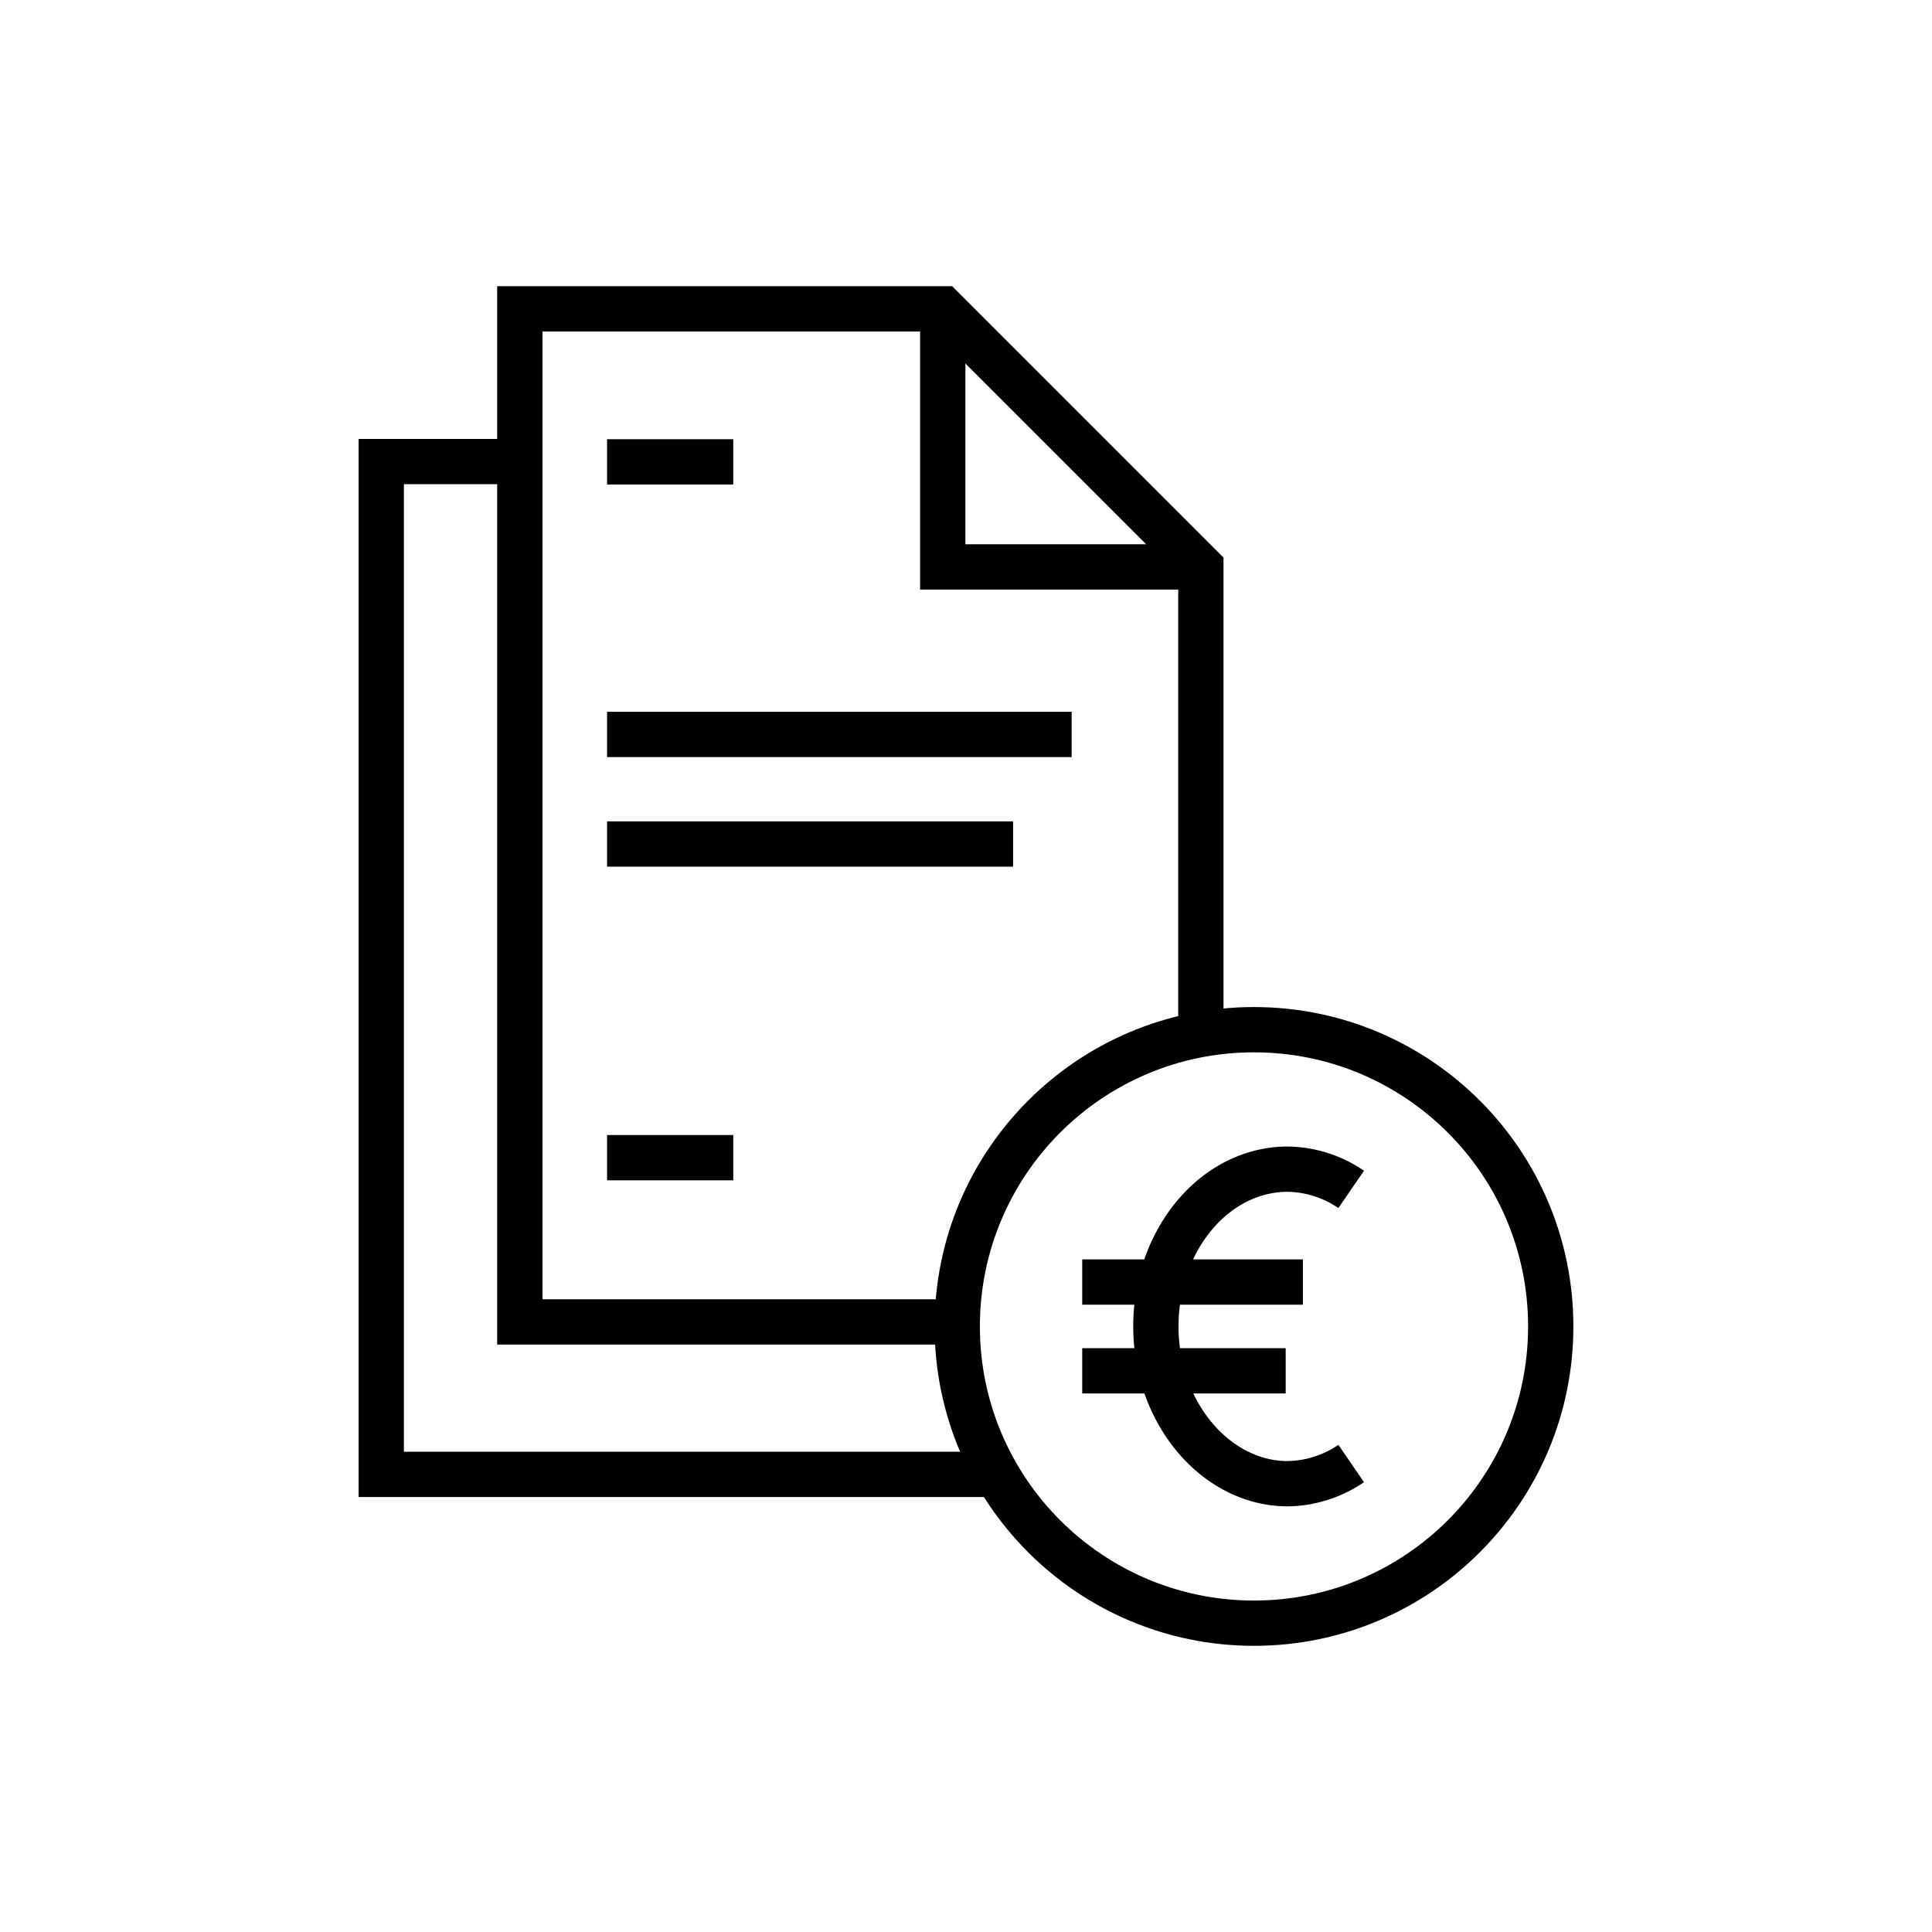 <svg xmlns="http://www.w3.org/2000/svg" width="64" height="64" fill="none" viewBox="0 0 64 64">
  <g clip-path="url(#a)">
    <path stroke="currentColor" stroke-miterlimit="10" stroke-width="1.5" d="M31.23 10.23v8.55h8.55"/>
    <path stroke="currentColor" stroke-miterlimit="10" stroke-width="1.5"
          d="M39.78 34.22V18.78l-8.55-8.55H17.22v33.56h14.49"/>
    <path stroke="currentColor" stroke-miterlimit="10" stroke-width="1.5"
          d="M17.22 15.29h-4.59v33.55h20.58M24.29 15.3h-4.18m4.18 23.05h-4.18M35.5 24.33H20.11m13.45 3.63H20.11M44.76 39.4a3.819 3.819 0 0 0-2.1-.67c-2.41 0-4.37 2.33-4.37 5.21s2 5.21 4.37 5.21a3.82 3.82 0 0 0 2.1-.67m-8.91-6.01h7.31m-7.31 2.94h6.74"/>
    <path stroke="currentColor" stroke-miterlimit="10" stroke-width="1.5"
          d="M41.54 53.77c5.429 0 9.83-4.401 9.83-9.83 0-5.43-4.401-9.83-9.83-9.83s-9.83 4.4-9.83 9.83c0 5.429 4.401 9.83 9.83 9.83Z"/>
  </g>
  <defs>
    <clipPath id="a">
      <path fill="#fff" d="M0 0h64v64H0z"/>
    </clipPath>
  </defs>
</svg>
